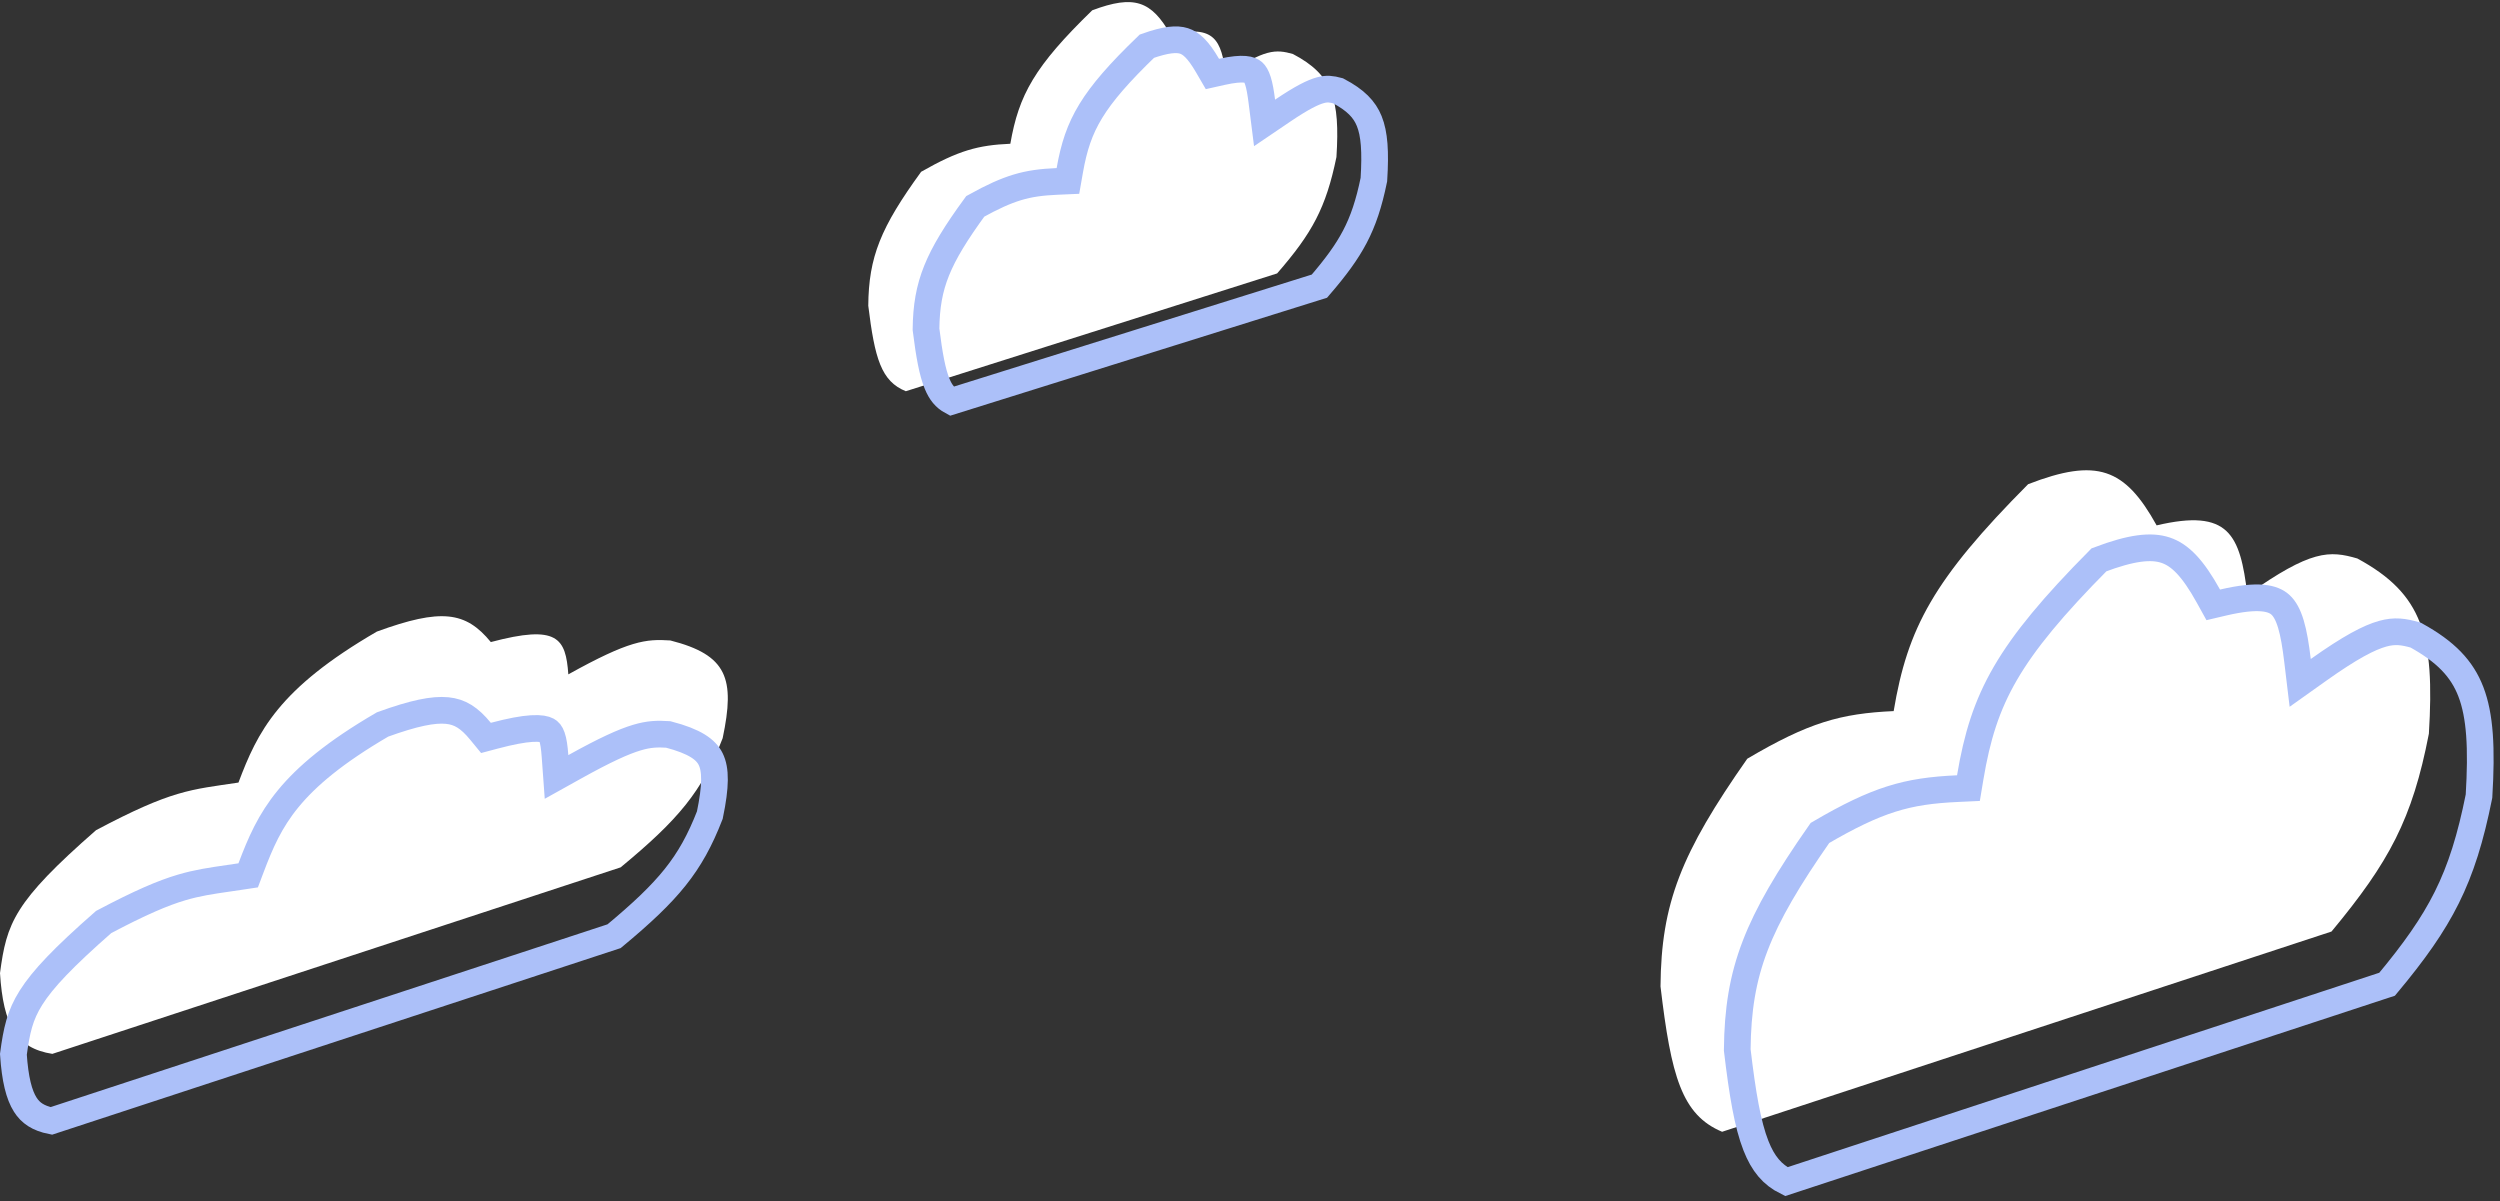 <svg width="281" height="135" viewBox="0 0 281 135" fill="none" xmlns="http://www.w3.org/2000/svg">
<rect x="0" y="0" width="281" height="135" fill="#333333" stroke="none"/>
<path d="M69.762 97.49L5.882 118.455C1.861 117.82 0.372 115.279 0 109.379C0.745 103.752 1.563 101.387 10.796 93.312C19.358 88.774 21.368 88.777 26.803 87.96C28.962 82.243 31.27 77.43 42.364 70.988C49.586 68.356 52.34 68.719 55.169 72.168C62.689 70.171 63.583 71.714 63.88 75.799C70.73 71.987 72.591 71.805 75.346 71.987C81.749 73.62 82.642 76.252 81.228 82.969C78.92 88.959 76.24 92.135 69.762 97.49Z" fill="white"/>
<path d="M71.579 82.908C72.958 82.495 73.897 82.476 75.109 82.551C78.121 83.337 79.344 84.248 79.876 85.316C80.46 86.491 80.471 88.319 79.785 91.618C78.687 94.444 77.519 96.565 75.887 98.607C74.254 100.65 72.121 102.659 69.024 105.23L5.772 125.989C4.292 125.695 3.432 125.099 2.839 124.164C2.141 123.064 1.695 121.315 1.506 118.506C1.865 115.831 2.233 114.125 3.484 112.14C4.796 110.057 7.127 107.598 11.652 103.632C15.807 101.437 18.312 100.374 20.399 99.755C22.169 99.23 23.659 99.012 25.717 98.713C26.129 98.653 26.563 98.589 27.026 98.52L27.896 98.389L28.206 97.566C29.271 94.748 30.318 92.302 32.393 89.773C34.462 87.251 37.622 84.564 43.002 81.428C46.524 80.153 48.705 79.712 50.266 79.867C51.687 80.008 52.752 80.662 54.01 82.196L54.622 82.942L55.554 82.694C57.396 82.205 58.753 81.955 59.756 81.892C60.77 81.828 61.273 81.966 61.522 82.1C61.714 82.204 61.884 82.371 62.037 82.804C62.208 83.288 62.311 83.977 62.384 84.984L62.555 87.329L64.61 86.185C68.015 84.29 70.076 83.359 71.579 82.908Z" stroke="#ACC0F9" stroke-width="3"/>
<path d="M262.061 104.704L193.565 127.212C189.023 125.306 187.832 120.95 186.641 110.875C186.715 101.527 188.949 95.9 196.394 85.281C203.318 81.197 206.892 80.199 212.848 79.927C214.412 70.578 217.315 65.133 227.962 54.423C235.705 51.428 238.832 52.608 242.406 59.052C250.521 57.146 251.787 60.05 252.606 66.857C259.753 61.775 261.838 61.866 264.965 62.773C272.336 66.766 273.676 71.486 273.006 82.468C271.145 92.088 268.539 96.898 262.061 104.704Z" fill="white"/>
<path d="M143.548 30.733L101.813 43.974C99.045 42.853 98.32 40.29 97.594 34.364C97.639 28.865 99 25.554 103.536 19.308C107.755 16.905 109.933 16.318 113.562 16.158C114.515 10.658 116.284 7.455 122.771 1.155C127.489 -0.607 129.394 0.087 131.572 3.878C136.516 2.756 137.288 4.465 137.787 8.469C142.142 5.479 143.412 5.533 145.317 6.067C149.808 8.416 150.625 11.192 150.216 17.652C149.037 23.365 147.495 26.195 143.548 30.733Z" fill="white"/>
<path d="M148.447 10.131C149.145 9.947 149.632 10.001 150.4 10.206C152.388 11.255 153.371 12.291 153.904 13.613C154.485 15.053 154.622 17.036 154.425 20.188C153.874 22.875 153.226 24.826 152.278 26.629C151.357 28.379 150.121 30.053 148.303 32.163L106.961 45.104C106.235 44.711 105.741 44.13 105.331 43.134C104.798 41.839 104.449 39.937 104.083 37.012C104.112 34.451 104.449 32.467 105.278 30.411C106.107 28.352 107.457 26.153 109.621 23.192C111.57 22.111 113.01 21.465 114.344 21.061C115.728 20.643 117.064 20.467 118.831 20.39L120.035 20.338L120.243 19.151C120.704 16.528 121.343 14.544 122.609 12.473C123.868 10.413 125.786 8.201 128.909 5.191C131.067 4.425 132.262 4.343 133.074 4.599C133.874 4.851 134.665 5.549 135.723 7.366L136.275 8.315L137.347 8.075C139.817 7.523 140.574 7.851 140.861 8.106C141.027 8.254 141.217 8.527 141.395 9.09C141.575 9.66 141.705 10.405 141.83 11.391L142.136 13.816L144.159 12.445C146.342 10.966 147.592 10.356 148.447 10.131Z" stroke="#ACC0F9" stroke-width="3"/>
<path d="M267.818 71.23C269.183 70.852 270.148 70.996 271.517 71.384C274.907 73.246 276.734 75.171 277.726 77.753C278.766 80.461 278.965 84.072 278.64 89.489C277.692 94.215 276.613 97.681 275.019 100.88C273.457 104.016 271.367 106.963 268.311 110.627L200.779 132.818C199.216 132.036 198.176 130.834 197.368 128.774C196.439 126.407 195.86 123.012 195.266 118.008C195.309 113.513 195.869 109.978 197.279 106.307C198.686 102.641 200.967 98.769 204.561 93.624C207.836 91.706 210.277 90.544 212.562 89.819C214.898 89.078 217.14 88.772 220.042 88.64L221.253 88.584L221.452 87.389C222.214 82.835 223.285 79.323 225.42 75.655C227.545 72.006 230.762 68.134 235.924 62.924C239.571 61.544 241.78 61.301 243.402 61.837C245.031 62.376 246.469 63.838 248.219 66.994L248.769 67.987L249.874 67.727C253.887 66.785 255.516 67.226 256.343 67.998C256.791 68.417 257.176 69.079 257.496 70.145C257.818 71.213 258.038 72.564 258.242 74.251L258.543 76.757L260.6 75.294C264.152 72.769 266.28 71.655 267.818 71.23Z" stroke="#ACC0F9" stroke-width="3"/>
</svg>
